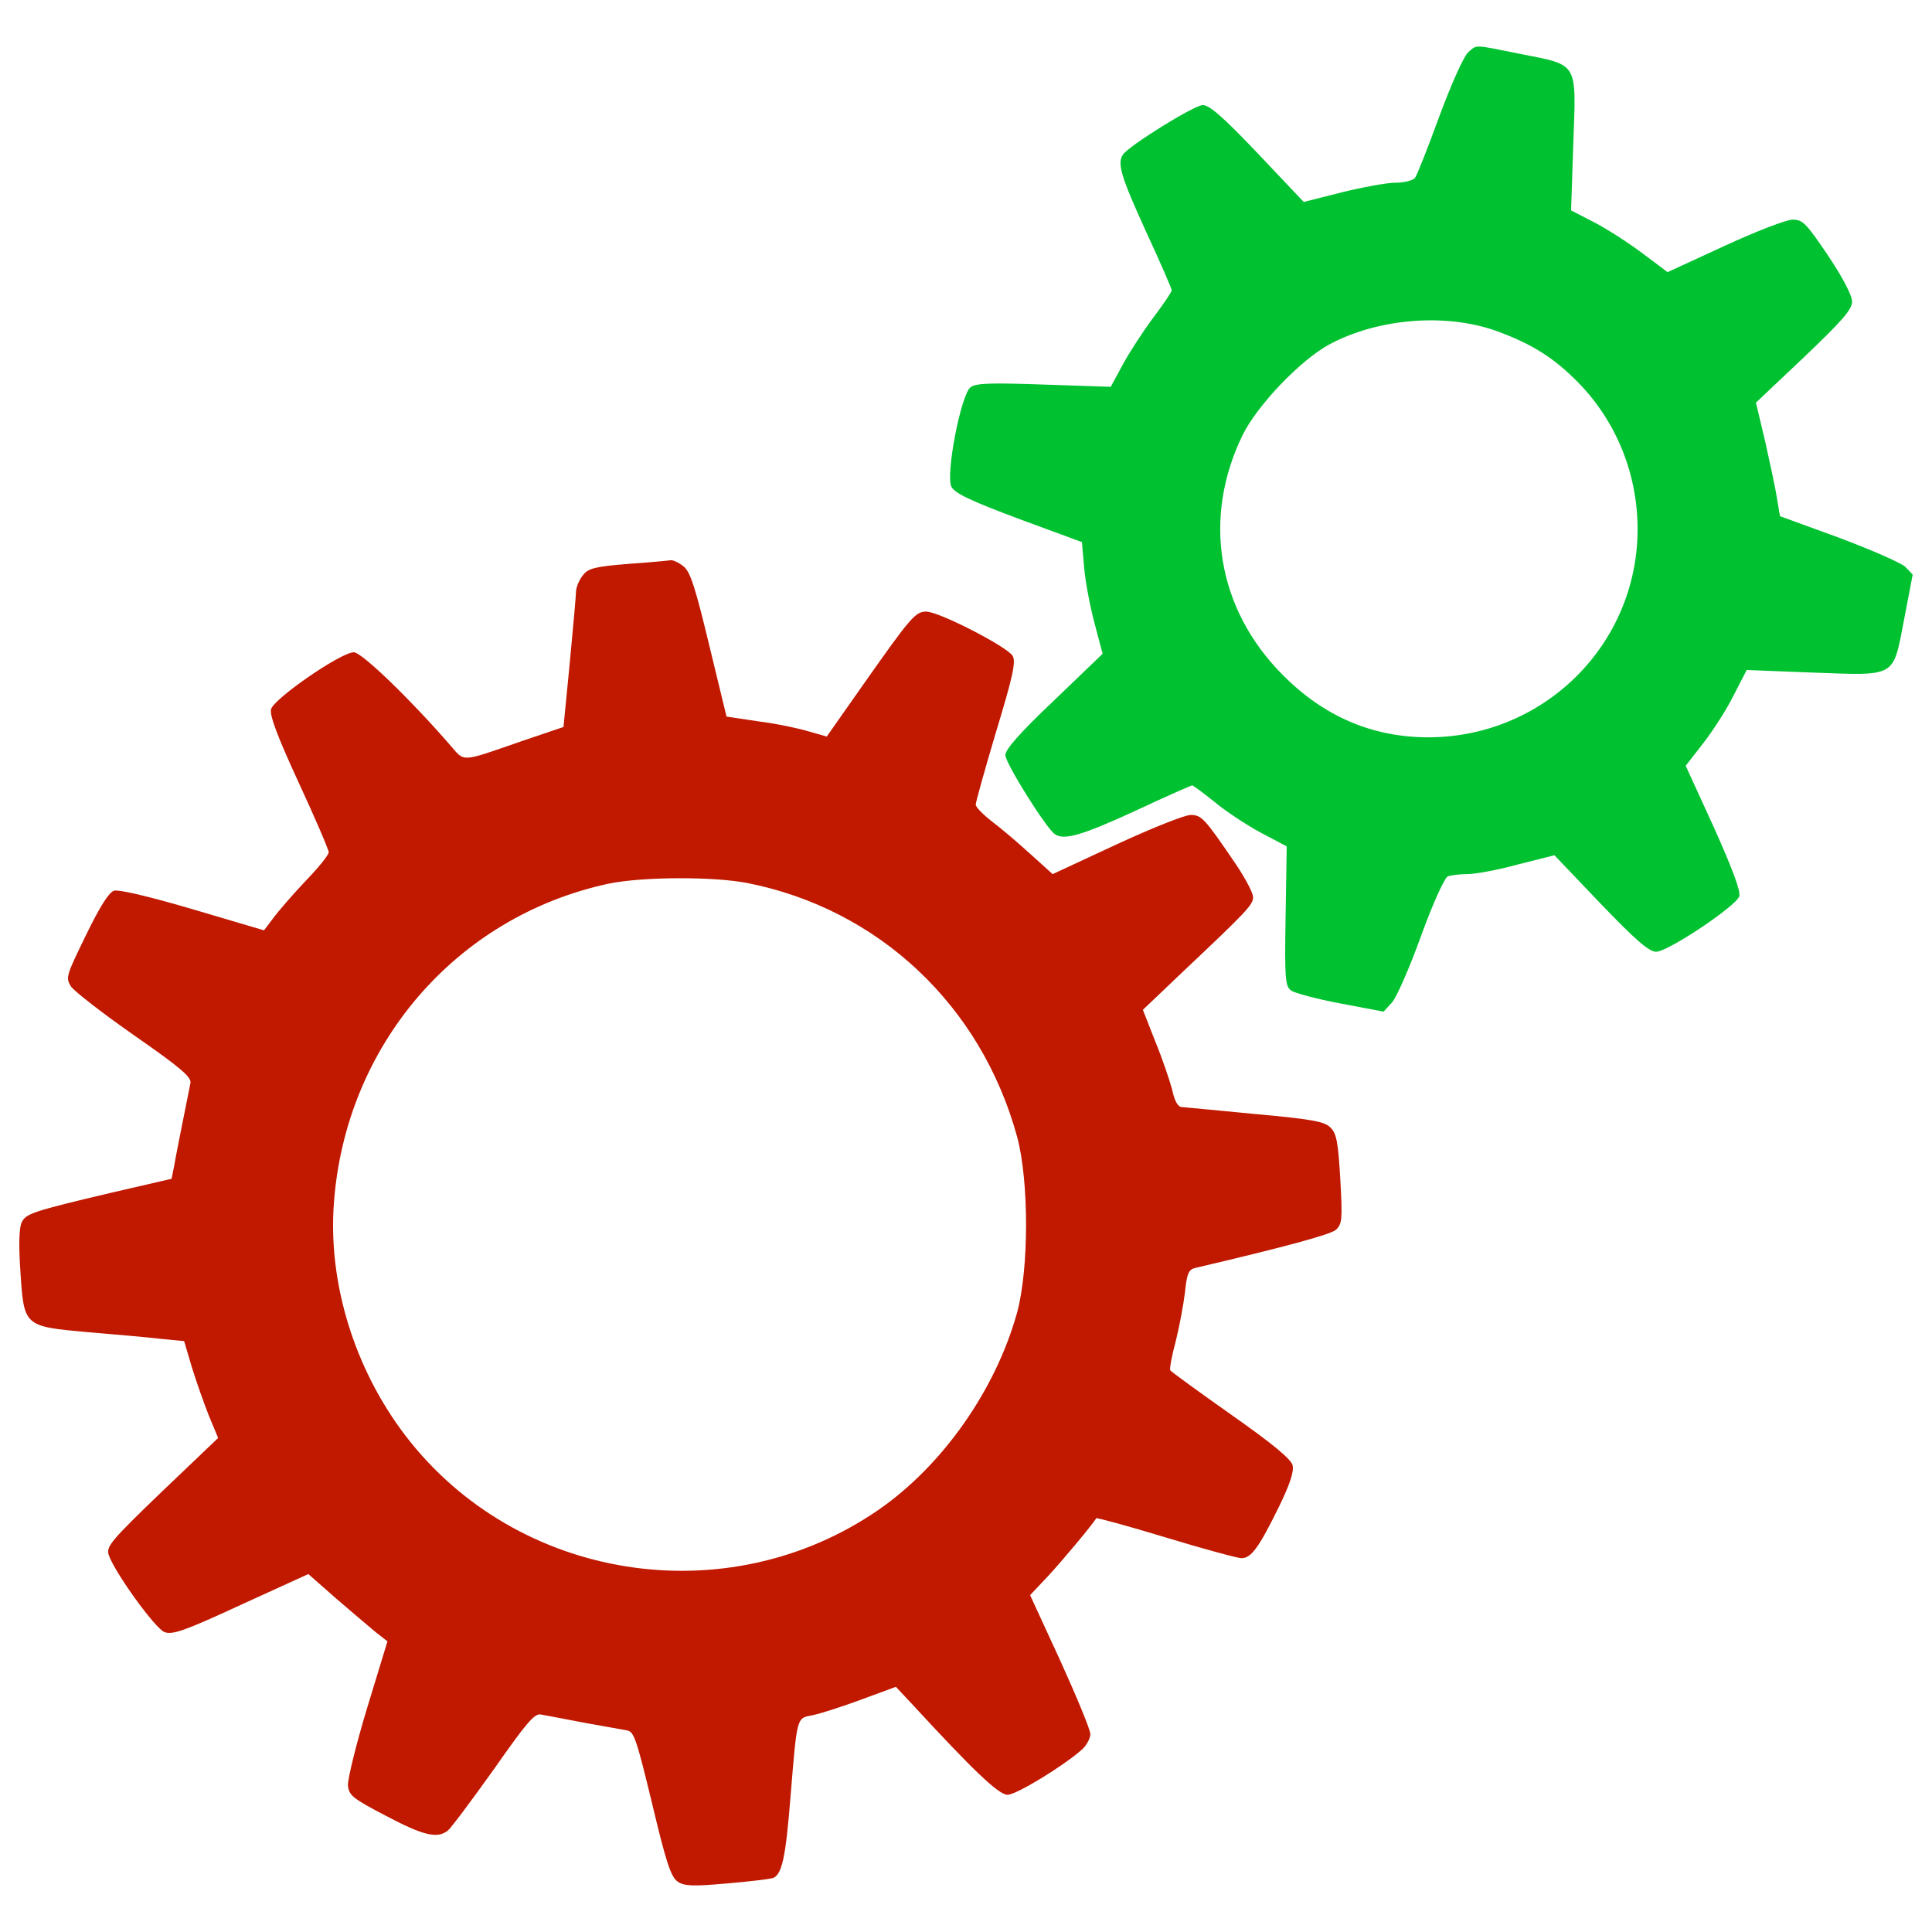 <svg xmlns="http://www.w3.org/2000/svg" viewBox="0 0 1000 1000" xml:space="preserve"><path fill="#00C130" d="M759.96 27.01c-2.3 2.1-8.61 16.08-14.93 33.11-5.93 16.27-11.67 30.81-12.63 31.96-1.15 1.34-5.55 2.49-10.14 2.49-4.4 0-16.84 2.3-27.75 4.98l-19.71 4.98-23.73-25.07C633.08 60.51 626 54.39 622.56 54.39c-4.4 0-38.28 21.05-41.34 25.64-3.06 4.59-.96 11.48 11.87 39.62 7.46 16.08 13.4 29.86 13.4 30.62 0 .77-4.21 7.08-9.57 14.16-5.17 6.89-12.25 17.8-15.69 24.11l-6.31 11.67-34.45-1.15c-27.56-.96-35.21-.77-38.08 1.34-4.98 3.64-13.01 45.16-9.95 51.48 1.72 3.44 9.76 7.27 34.83 16.65L560 280.59l1.15 13.21c.57 7.08 3.06 20.09 5.36 28.71l4.21 15.88-25.1 24.11c-17.8 16.84-25.26 25.45-25.26 28.32 0 4.21 21.24 38.08 25.65 40.96 4.78 3.25 13.59.76 41.15-11.87 15.88-7.46 29.47-13.4 29.85-13.4.57 0 5.74 3.83 11.67 8.61 5.74 4.78 16.46 11.87 23.92 15.88l13.4 7.08-.57 35.98c-.57 32.92-.19 36.36 2.87 38.66 1.91 1.34 13.4 4.4 25.65 6.7l22.2 4.21 4.21-4.59c2.3-2.3 9.19-17.99 15.12-34.45 6.12-16.84 12.25-30.43 13.97-31 1.53-.58 6.13-1.15 10.14-1.15 3.83 0 15.69-2.11 26.03-4.98l18.95-4.78 23.92 25.07c18.18 18.95 25.07 24.88 28.71 24.88 6.12 0 41.34-23.54 43.06-28.71.77-2.68-3.44-13.97-13.21-35.79l-14.54-31.77 9.38-12.06c5.17-6.7 12.25-17.8 15.69-24.88l6.51-12.63 34.06 1.34c43.83 1.53 41.53 3.06 47.46-27.75l4.4-22.97-3.83-4.02c-2.3-2.11-17.61-8.8-34.45-15.12l-30.43-11.1-1.53-9.19c-.77-5.17-3.64-18.37-6.12-29.47l-4.78-20.09 24.88-23.54c19.71-18.76 24.88-24.69 24.88-28.71 0-3.25-4.78-12.44-12.44-23.92-11.29-16.65-13.01-18.56-18.37-18.56-3.25 0-18.95 6.12-35.21 13.59l-29.47 13.59-13.01-9.76c-7.08-5.36-18.37-12.63-25.07-16.08l-11.87-6.12 1.15-34.64c1.53-42.49 2.87-40.38-27.17-46.31-24.91-4.97-22.42-4.97-27.21-.95zm15.12 144.49c18.18 6.7 29.28 13.78 41.72 26.41 19.71 20.09 30.81 47.27 30.81 75.98 0 59.52-48.23 107.55-108.13 107.75-29.09 0-54.16-10.72-75.59-32.34-33.87-34.07-41.72-81.14-20.67-124.2 7.65-15.5 30.24-39.04 44.97-46.89 25.46-13.6 60.68-16.28 86.89-6.71z"/><path fill="#C11800" d="M325.16 291.88c-17.03 1.34-20.67 2.3-23.35 5.74-1.91 2.3-3.44 5.93-3.64 8.23 0 2.1-1.53 18.95-3.25 37.13l-3.25 33.3-22.01 7.46c-31.39 10.91-29.09 10.72-36.36 2.3-21.05-24.3-46.12-48.42-50.14-48.42-6.7 0-41.34 23.92-42.87 29.47-.77 3.25 3.25 13.97 14.35 38.08 8.61 18.56 15.5 34.64 15.5 35.98 0 1.34-5.36 8.04-12.06 14.93-6.51 6.89-13.97 15.5-16.65 19.14l-4.78 6.32-36.94-10.92c-22.77-6.7-38.28-10.33-40.76-9.57-2.68.96-7.27 8.23-14.54 23.16-10.15 20.86-10.53 21.82-7.66 26.41 1.72 2.49 16.46 13.97 32.92 25.45 23.92 16.65 29.47 21.43 28.9 24.5-5.74 28.71-7.46 37.32-8.42 42.87l-1.34 6.7-30.62 7.08c-41.34 9.76-44.59 10.91-46.89 15.31-1.34 2.49-1.72 11.1-.77 25.07 1.91 29.09 1.53 28.9 35.21 31.96 14.16 1.15 31.19 2.68 37.7 3.45l11.87 1.15 4.02 13.59c2.3 7.46 6.31 18.76 8.8 25.07l4.78 11.48-29.09 27.75c-26.22 25.26-28.9 28.32-27.56 32.72 2.87 8.8 24.11 38.28 28.9 40 4.02 1.53 10.33-.57 39.61-14.16l34.83-15.88 14.35 12.63c8.04 6.89 17.22 14.73 20.48 17.42l6.12 4.78L190.04 884c-5.74 18.95-10.14 36.94-9.95 40.19.57 5.17 2.49 6.7 19.71 15.69 19.52 10.33 26.6 11.87 31.96 7.66 1.53-1.15 12.25-15.5 23.73-31.58 17.03-24.31 21.24-29.28 24.5-28.52 2.3.38 12.25 2.3 22.2 4.21 9.95 1.72 20.09 3.64 22.39 4.02 3.64.58 4.98 4.98 13.01 38.08 7.27 30.62 9.76 37.89 13.21 40.19 3.25 2.3 8.04 2.49 25.07.96 11.67-.96 22.58-2.3 24.31-2.87 4.59-1.91 6.51-10.72 8.99-42.1 3.45-41.72 3.06-40.57 11.29-42.1 3.83-.77 15.31-4.4 25.07-8.04l18.18-6.7 8.61 9.19c31.39 34.07 44.59 46.7 49.18 46.7 4.59 0 29.28-15.12 38.66-23.54 2.3-2.11 4.21-5.74 4.21-7.85 0-2.29-7.08-19.33-15.5-37.89l-15.69-34.06 9.38-9.95c7.46-8.04 22.78-26.41 24.88-29.85.19-.38 16.46 4.02 35.98 9.95 19.52 5.93 37.13 10.72 39.23 10.72 4.97 0 8.99-5.55 19.14-26.22 5.93-12.06 8.04-18.75 7.27-21.82-.77-3.25-10.53-11.29-31.77-26.22-16.84-11.87-31-22.2-31.58-22.97-.38-.77.77-7.46 2.87-15.12 1.91-7.66 4.02-19.14 4.79-25.45.96-9.57 1.91-11.67 5.36-12.44 45.74-10.72 69.85-17.22 72.72-19.71 3.25-3.06 3.45-5.17 2.29-26.22-1.15-19.14-1.91-23.54-4.97-26.6-3.06-3.25-9.38-4.4-38.66-7.08-19.33-1.91-36.36-3.44-38.28-3.63-2.1 0-3.83-2.87-5.17-9.19-1.34-4.98-5.17-16.27-8.8-25.07l-6.31-16.08 20.29-19.33c34.06-32.16 36.74-35.03 36.74-39.05 0-2.1-4.02-9.76-8.8-16.84-16.27-23.92-17.8-25.64-23.54-25.64-3.06 0-20.29 6.89-38.47 15.31l-32.92 15.31-11.87-10.72c-6.32-5.74-15.31-13.4-19.71-16.65-4.4-3.45-8.23-7.27-8.23-8.61 0-1.34 4.78-18.37 10.53-37.7 8.61-28.32 10.33-36.17 8.61-39.23-2.49-4.59-38.08-22.97-44.78-22.97-5.55 0-8.04 2.87-32.53 37.7l-18.95 26.98-9.38-2.68c-4.98-1.53-16.65-4.02-25.84-5.17l-16.65-2.49-9-37.13c-7.08-29.47-9.76-37.89-13.21-40.57-2.3-1.91-5.17-3.25-6.51-3.25-1.12.2-11.08 1.15-22.17 1.92zm61.62 165.16c67.94 13.4 121.14 63.35 139.71 131.48 6.13 22.77 6.13 67.94 0 90.71-11.1 40.19-38.66 79.42-71.96 102.39-78.46 53.97-187.17 36.74-244.77-38.66-26.41-34.64-40-79.04-36.94-120.18 5.93-81.72 63.15-148.32 142-165.35 17.22-3.65 54.16-3.84 71.96-.39z"/></svg>
